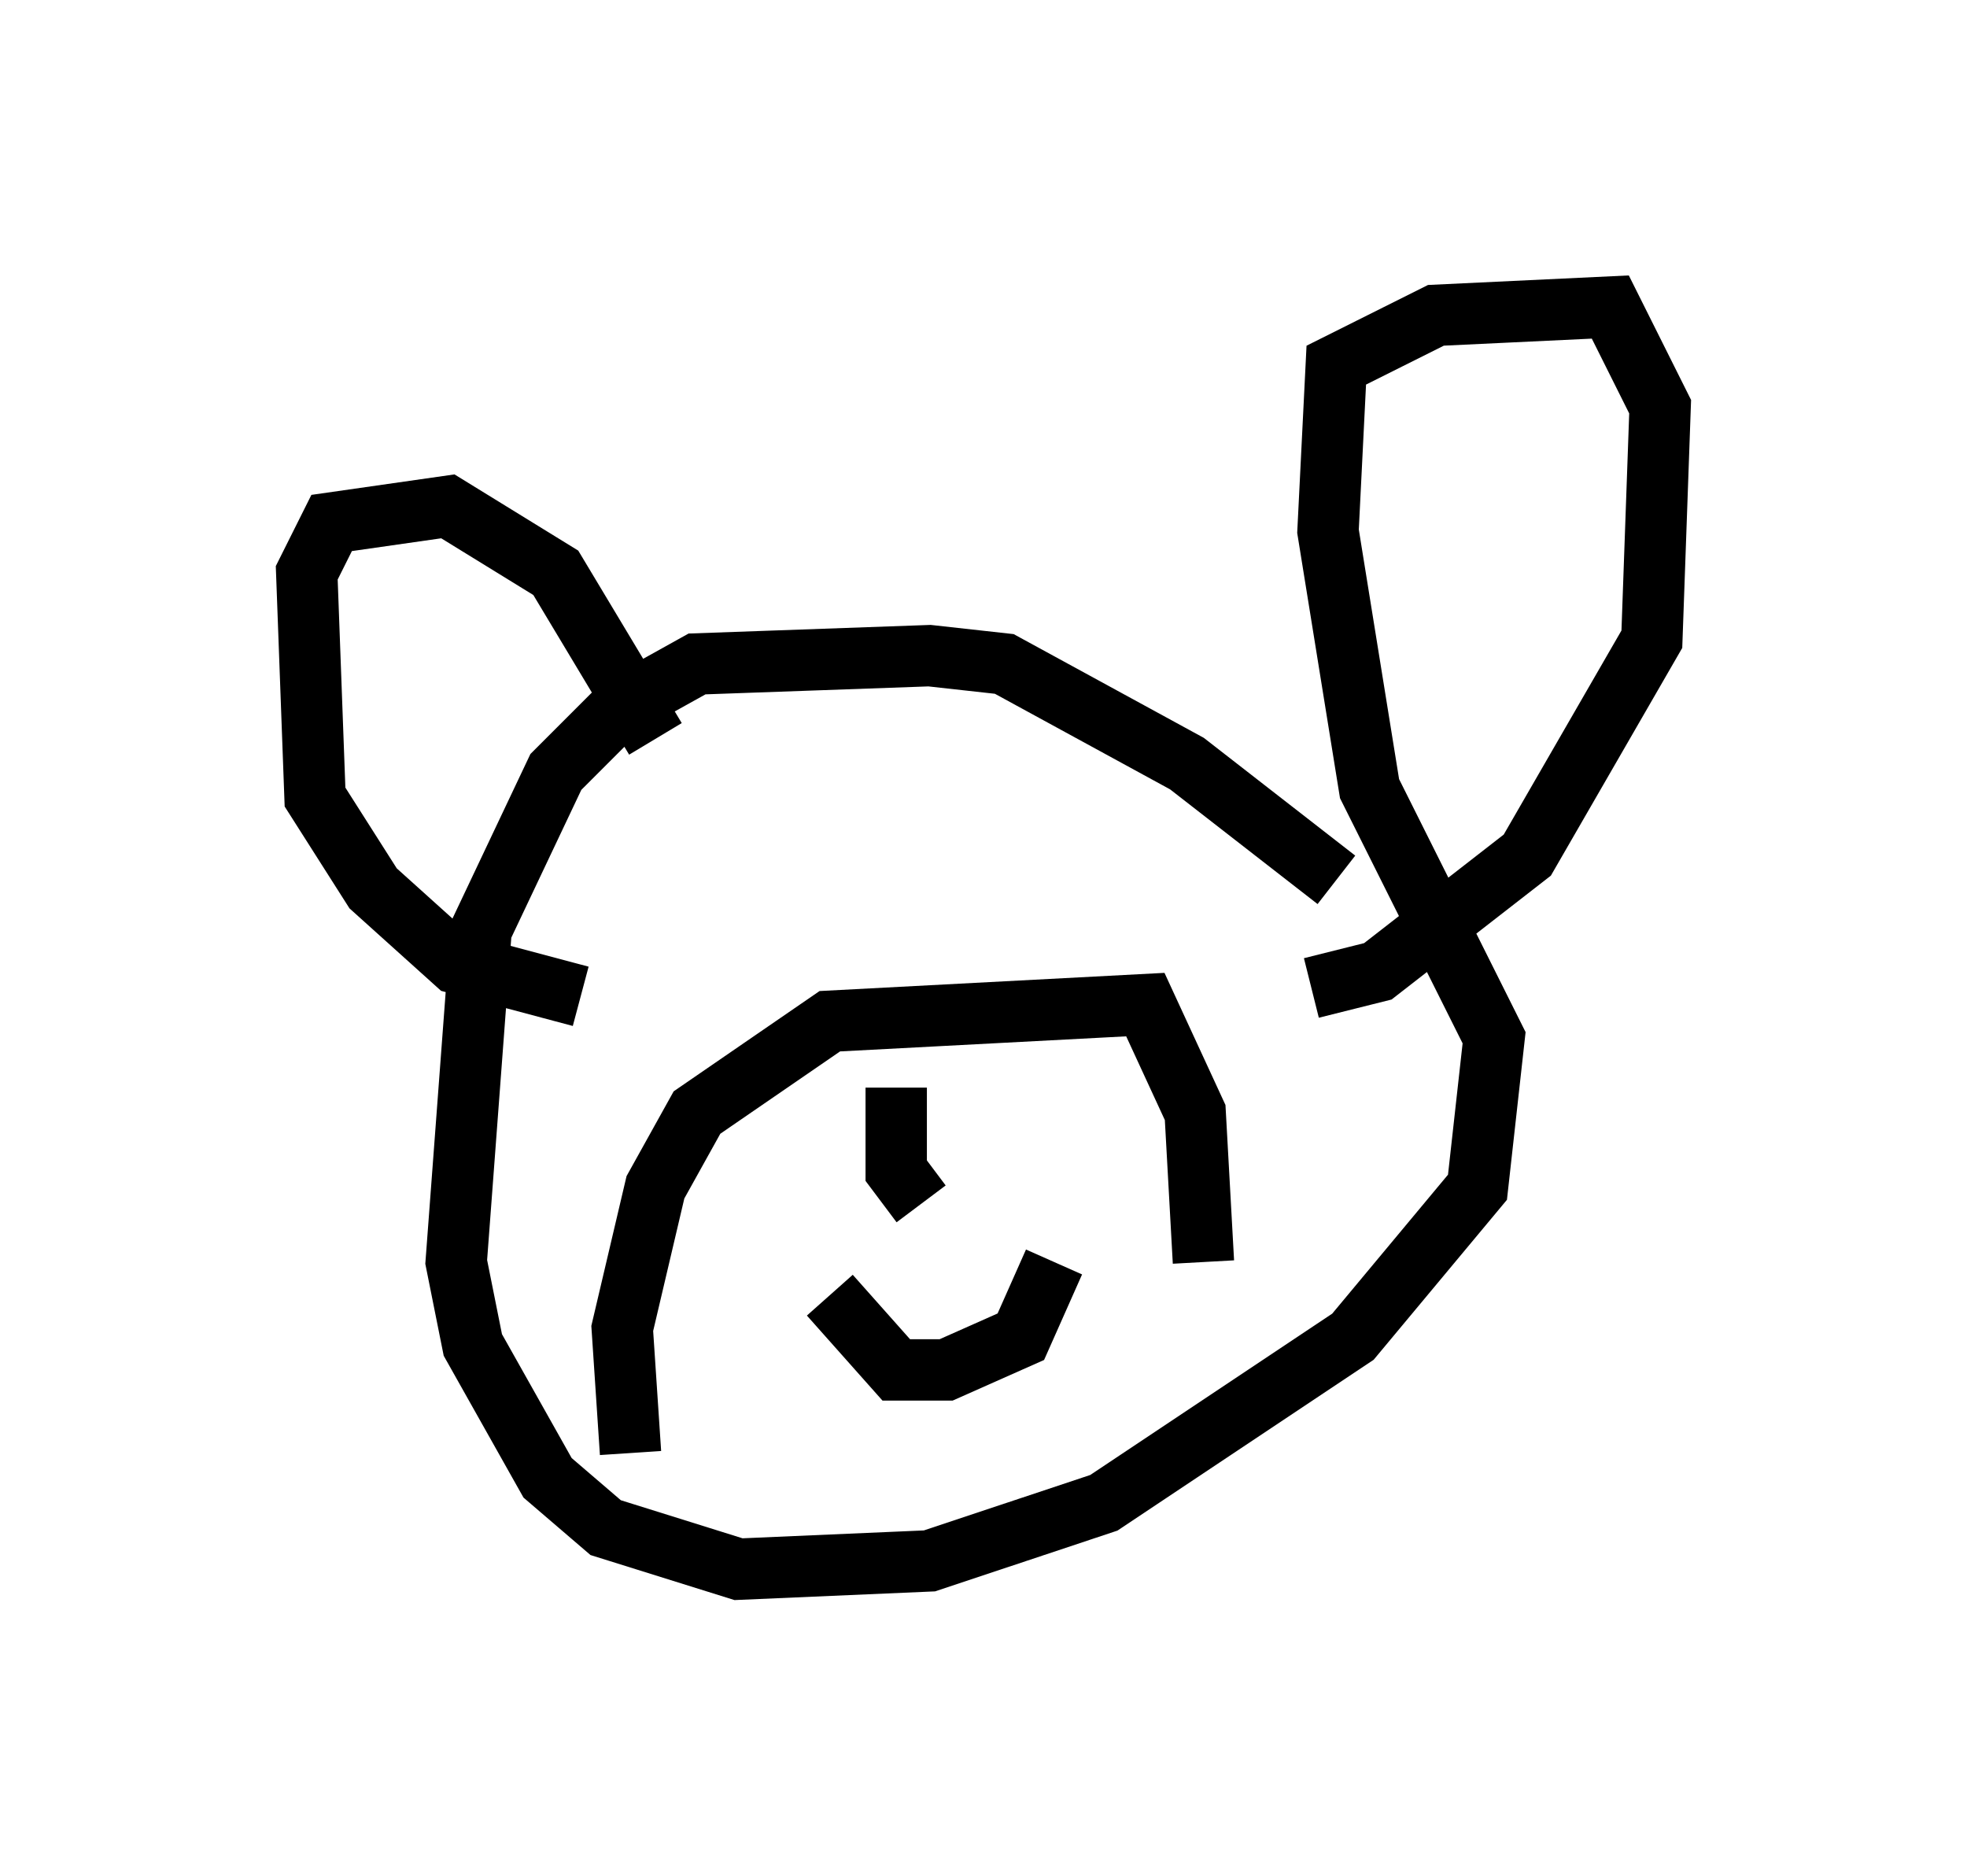 <?xml version="1.0" encoding="utf-8" ?>
<svg baseProfile="full" height="30.568" version="1.1" width="32.057" xmlns="http://www.w3.org/2000/svg" xmlns:ev="http://www.w3.org/2001/xml-events" xmlns:xlink="http://www.w3.org/1999/xlink"><defs /><rect fill="white" height="30.568" width="32.057" x="0" y="0" /><path d="M23.268, 16.502 m-1.488, -2.165 l-2.436, -1.894 -2.977, -1.624 l-1.218, -0.135 -3.789, 0.135 l-1.218, 0.677 -1.083, 1.083 l-1.218, 2.571 -0.406, 5.413 l0.271, 1.353 1.218, 2.165 l0.947, 0.812 2.165, 0.677 l3.112, -0.135 2.842, -0.947 l4.059, -2.706 2.03, -2.436 l0.271, -2.436 -2.03, -4.059 l-0.677, -4.195 0.135, -2.706 l1.624, -0.812 2.842, -0.135 l0.812, 1.624 -0.135, 3.789 l-2.03, 3.518 -2.436, 1.894 l-1.083, 0.271 m-10.69, -4.059 l-1.624, -2.706 -1.759, -1.083 l-1.894, 0.271 -0.406, 0.812 l0.135, 3.654 0.947, 1.488 l1.353, 1.218 2.03, 0.541 m0.812, 7.442 l-0.135, -2.03 0.541, -2.3 l0.677, -1.218 2.165, -1.488 l5.142, -0.271 0.812, 1.759 l0.135, 2.436 m-5.819, 0.135 l0.0, 0.0 m0.812, -2.977 l0.0, 1.353 0.406, 0.541 m-1.488, 1.488 l1.083, 1.218 0.812, 0.0 l1.218, -0.541 0.541, -1.218 m-5.683, -6.225 " fill="none" stroke="black" stroke-width="1" /></svg>